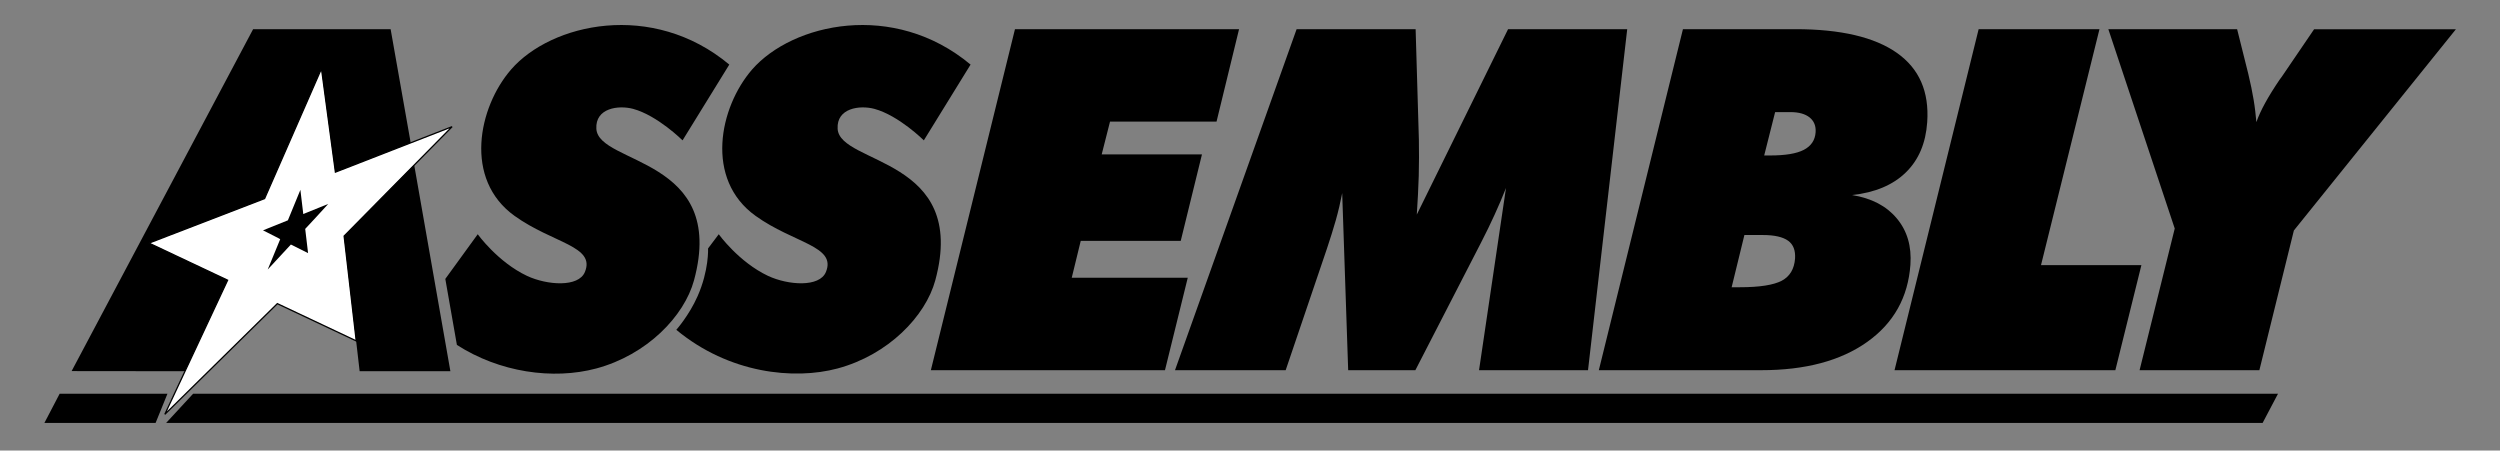 <?xml version="1.0" encoding="utf-8"?>
<!-- Generator: Adobe Illustrator 21.1.0, SVG Export Plug-In . SVG Version: 6.00 Build 0)  -->
<svg version="1.1" id="Layer_1" xmlns="http://www.w3.org/2000/svg" xmlns:xlink="http://www.w3.org/1999/xlink" x="0px" y="0px"
	 viewBox="0 0 1920 346" style="enable-background:new 0 0 1920 346;" xml:space="preserve">
<rect x="0" y="0" width="1920" height="346" fill="#808080" stroke="none"/>
<style type="text/css">
	.st0{fill:#000;}
	.st1{fill:#FFF;stroke:#000;}
	.st2{fill-rule:evenodd;clip-rule:evenodd;fill:#000;}
</style>
<g>
	<path class="st0" d="M560.1,49.6l-35.9,58.2c0,0-19.2-19.1-38-24.2c-11.3-3-29.1-0.6-28.2,15.3c1.5,27.8,100.7,21.7,75,116.4
		c-7.5,27.5-36,57.2-75.1,67.7c-33.3,8.9-74.4,2.9-107-18.1l-8.9-50.7l24.9-34.3c0,0,15.4,21.4,37.9,32c15.5,7.2,39.5,8.9,44.4-3
		c8.3-20-24.6-22-54-43.1c-39.2-28.1-27.9-83.3-2.7-112.4C423.3,17.9,501,0.3,560.1,49.6z"/>
	<path class="st0" d="M745.4,49.6l-35.9,58.2c0,0-19.2-19.1-38-24.2c-11.3-3-29.1-0.6-28.2,15.3c1.5,27.8,100.7,21.7,75,116.4
		c-7.5,27.5-36,57.2-75.1,67.7c-33.3,8.9-83.1,4-123.8-29.7c0,0,9.8-11,16.3-25.7c8.9-20,8.1-36.8,8.1-36.8l8.2-10.9
		c0,0,15.4,21.4,37.9,32c15.5,7.2,39.5,8.9,44.4-3c8.3-20-24.6-22-54-43.1c-39.2-28.1-27.9-83.3-2.7-112.4
		C608.6,17.9,686.3,0.3,745.4,49.6z"/>
	<g>
		<g>
			<path class="st1" d="M347.2,97.3l-89.6,34.9l-10.7-79.5l-43.7,99.8l-88.8,34.2l60.4,28.5l-48.2,103l86.4-85l60.6,28.6l-9.3-80.5
				L347.2,97.3z"/>
		</g>
		<g>
			<g>
				<polygon class="st0" points="315.4,109.6 257.5,132.2 246.8,52.7 203.1,152.5 114.3,186.7 174.7,215.2 142,285.1 55,285 
					194.4,22.4 300,22.4 				"/>
			</g>
			<g>
				<polygon class="st0" points="345.9,285.1 276.2,285.1 264.2,181.3 318.1,126.7 				"/>
			</g>
			<g>
				<polygon class="st0" points="242.3,167.3 234.4,175.8 236.6,194.4 223.4,187.8 205.6,207 215.2,183.7 214,183 202,176.9 
					221.1,169.2 230.7,145.8 232.8,163.4 232.9,164.4 234.1,163.9 252.1,156.6 				"/>
			</g>
		</g>
	</g>
	<g>
		<path class="st0" d="M714.9,284.3l64.6-261.9h172.1l-17.3,71h-81.8l-6.4,25.2h77L906.8,185H830l-6.9,28.3h89.1l-17.5,71H714.9z"/>
	</g>
	<g>
		<path class="st0" d="M902.4,284.3l93.4-261.9h91.4l2.5,84.8c0.2,9.1,0.1,18.4-0.1,27.9c-0.3,9.5-0.8,19.4-1.5,29.7l70.1-142.4
			h91.5l-30.1,261.9h-83.7l20.7-139.9c-2.6,6.6-5.5,13.4-8.7,20.4c-3.2,7-6.7,14.3-10.5,21.6l-50.4,97.9h-51.6l-4.6-136
			c-1.3,6.8-2.9,13.7-4.9,20.8c-2,7-4.3,14.3-6.8,21.8l-31.7,93.4H902.4z"/>
	</g>
	<g>
		<path class="st0" d="M1227.9,284.3l64.6-261.9h86.4c34.7,0,60.7,6.1,77.9,18.2c17.2,12.1,24.9,29.8,23.3,53.2
			c-1.1,16.2-6.6,29.1-16.5,38.7c-9.9,9.6-23.6,15.4-41.2,17.3c14.9,2.4,26.4,8.4,34.3,17.9c8,9.5,11.5,21.4,10.5,35.6
			c-1.8,25-12.8,44.8-33.2,59.3c-20.4,14.5-47.5,21.7-81.3,21.7H1227.9z M1329.9,220.6h6.3c15.2,0,25.9-1.7,32.2-5
			c6.2-3.3,9.6-9,10.2-17c0.4-6.2-1.3-10.8-5.3-13.7c-4-2.9-10.5-4.4-19.5-4.4h-14.1L1329.9,220.6z M1354.9,119.4h4.5
			c11.7,0,20.3-1.4,25.9-4.3c5.6-2.9,8.7-7.4,9.1-13.6c0.3-4.8-1.2-8.5-4.6-11.3c-3.4-2.7-8.3-4.1-14.7-4.1h-11.8L1354.9,119.4z"/>
	</g>
	<g>
		<path class="st0" d="M1455,284.3l64.6-261.9h92.8l-44.9,181.2h77.1l-20,80.7H1455z"/>
	</g>
	<g>
		<path class="st0" d="M1643.2,284.3l27-108.8l-51-153.1h98.9l8.6,34.4c1.8,7.4,3.1,14,4.1,19.9c1,5.9,1.6,11.6,2.1,17.1
			c3-8.7,9-19.6,17.9-32.7c0.8-1.1,1.3-1.8,1.7-2.3l24.7-36.3h108.9L1761.7,177l-26.5,107.3H1643.2z"/>
	</g>
</g>
<polygon class="st2" points="128.6,302.4 45.8,302.4 34.1,324.8 119.5,324.8 "/>
<polygon class="st2" points="148.3,302.4 127.6,324.8 1737.7,324.8 1749.5,302.4 "/>
</svg>

